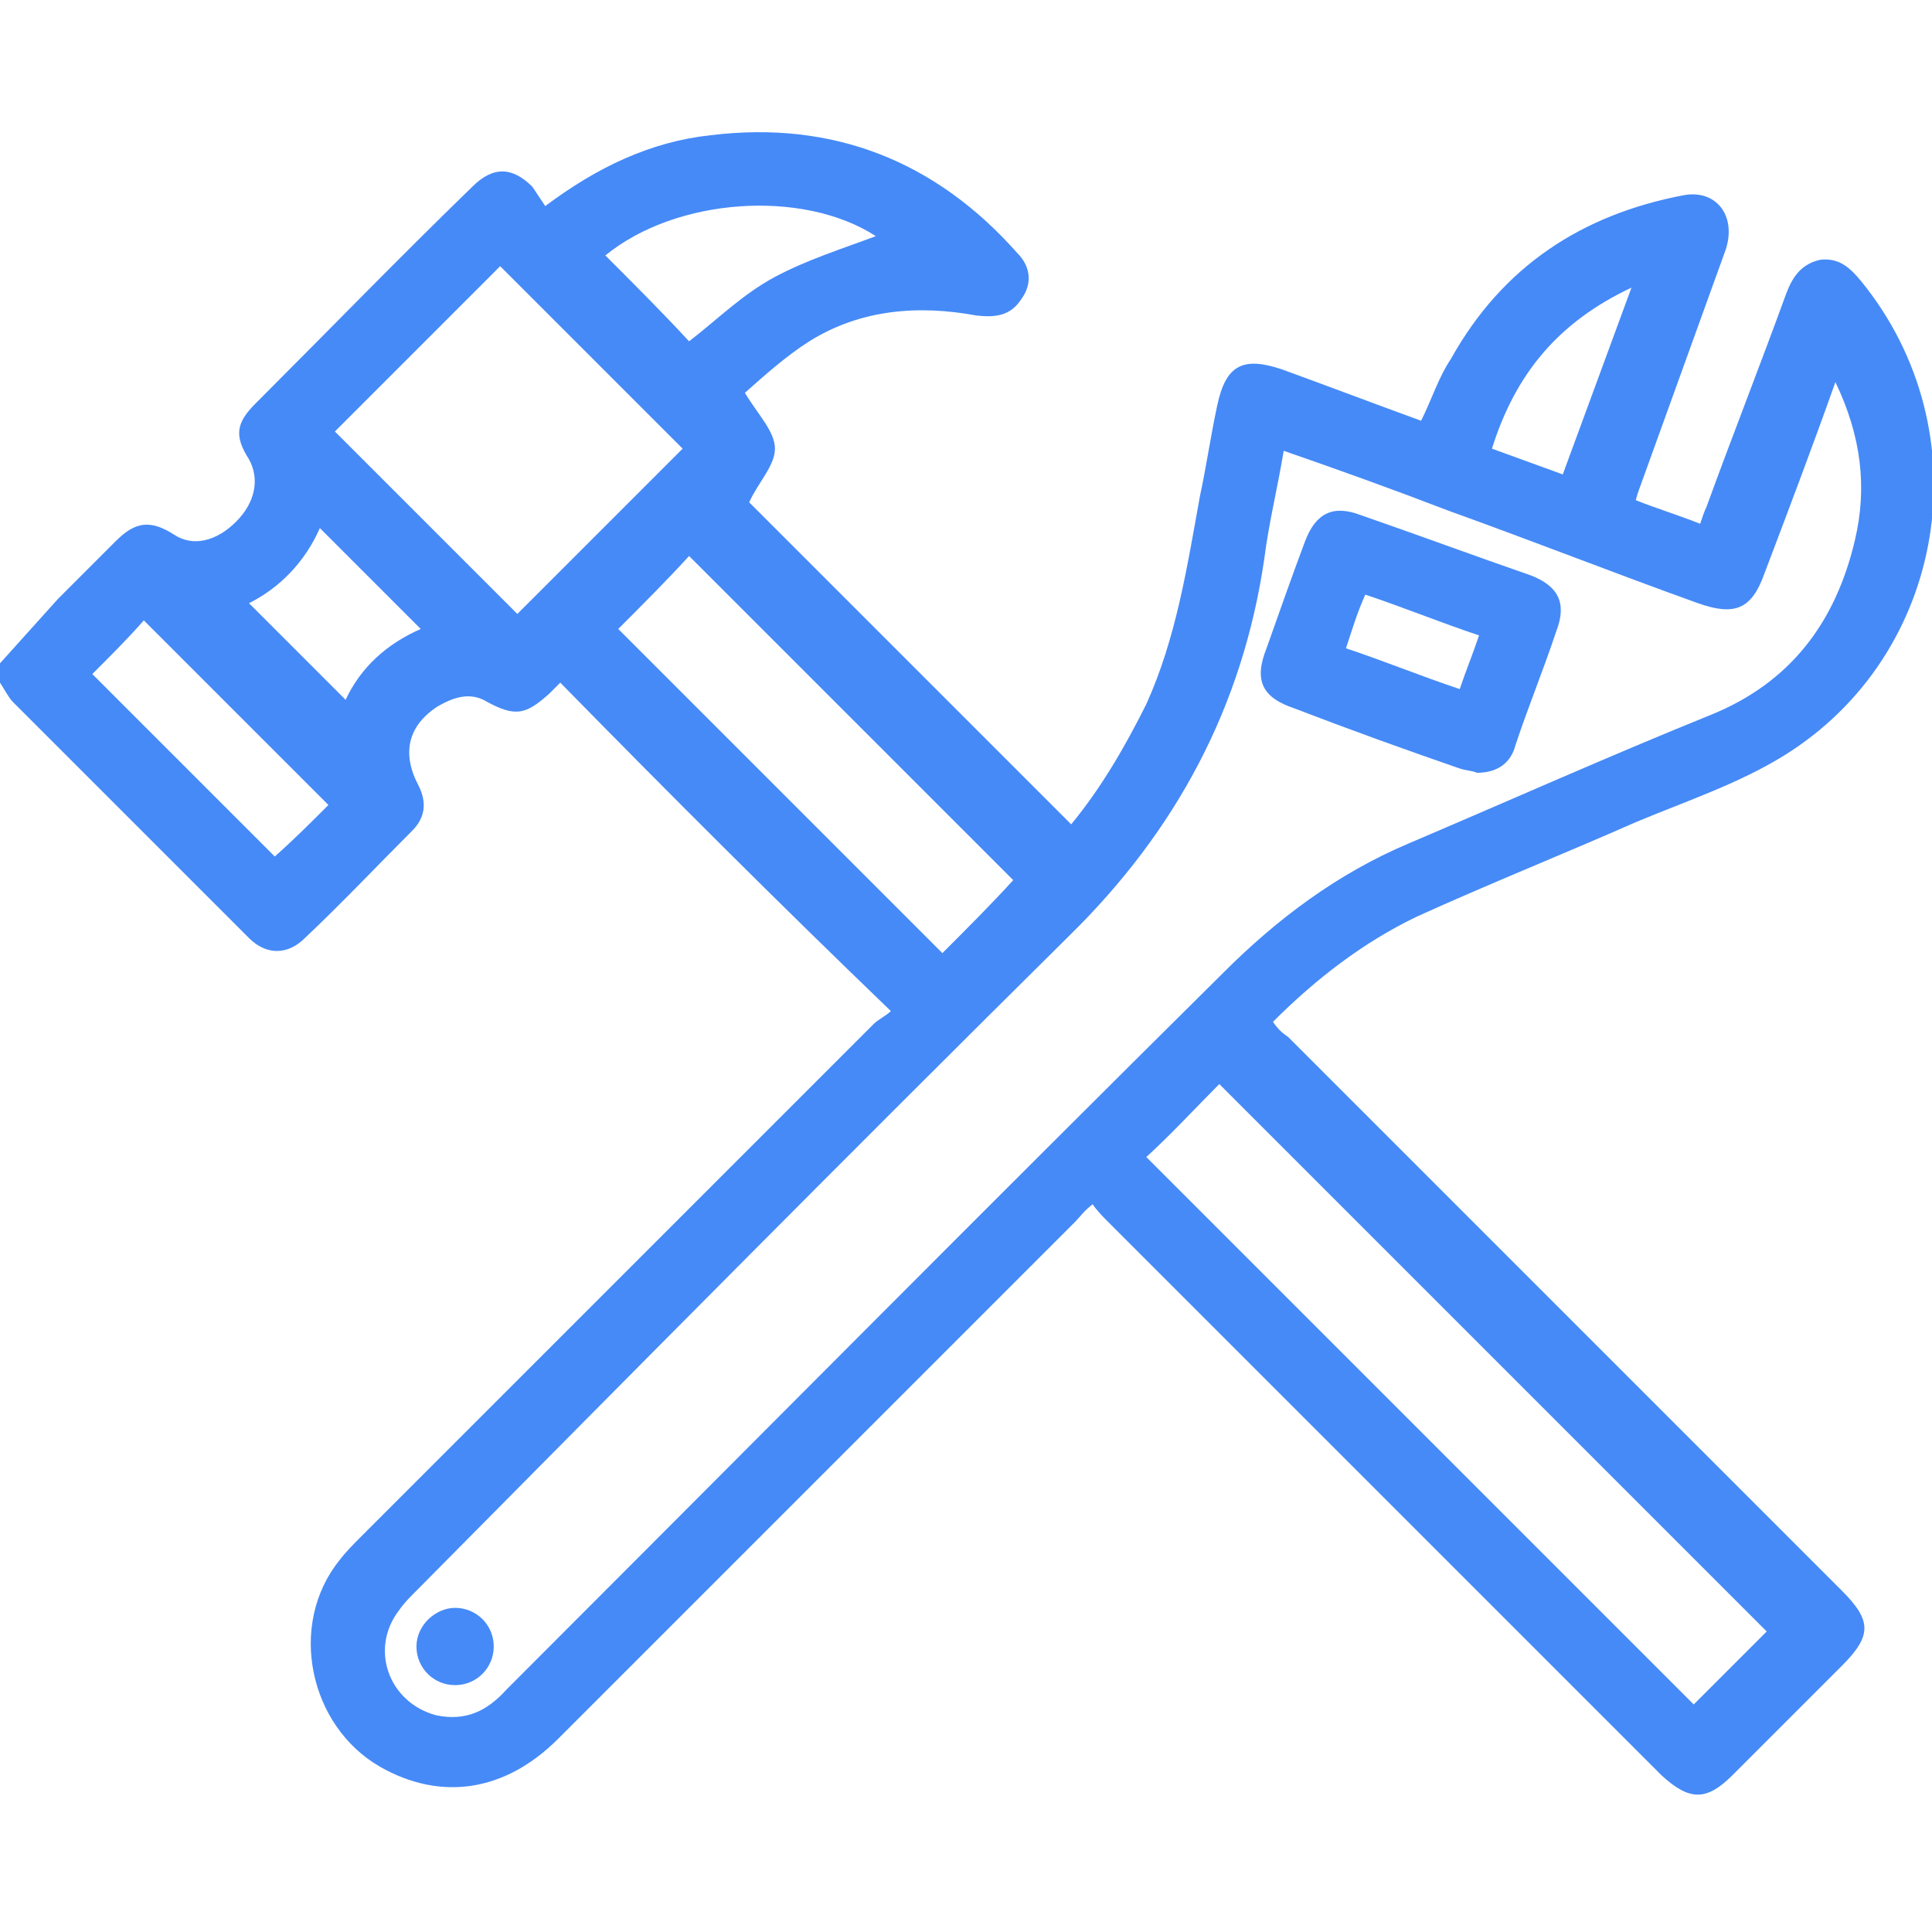 <?xml version="1.0" encoding="utf-8"?>
<!-- Generator: Adobe Illustrator 25.4.1, SVG Export Plug-In . SVG Version: 6.00 Build 0)  -->
<svg version="1.1" id="Layer_1" xmlns="http://www.w3.org/2000/svg" xmlns:xlink="http://www.w3.org/1999/xlink" x="0px" y="0px"
	 viewBox="0 0 90 90" style="enable-background:new 0 0 90 90;" xml:space="preserve">
<style type="text/css">
	.st0{fill:#468AF7;}
</style>
<path class="st0" d="M0,30.9c0.9-1,1.8-2,2.7-3c0.9-0.9,1.8-1.8,2.7-2.7c0.9-0.9,1.6-1,2.7-0.3c0.9,0.6,2,0.3,2.9-0.6
	c0.9-0.9,1.1-2,0.6-2.9c-0.7-1.1-0.6-1.7,0.3-2.6c3.4-3.4,6.7-6.8,10.1-10.1c1-1,1.9-0.9,2.8,0C25,9,25.2,9.3,25.4,9.6
	c2.4-1.8,4.9-3,7.7-3.3c5.7-0.7,10.5,1.2,14.3,5.5c0.6,0.6,0.7,1.4,0.2,2.1c-0.5,0.8-1.2,0.9-2.1,0.8c-2.7-0.5-5.4-0.3-7.8,1.2
	c-1.1,0.7-2.1,1.6-3,2.4c0.6,1,1.4,1.8,1.4,2.6c0,0.8-0.8,1.6-1.2,2.5c4.9,4.9,9.9,9.9,15,15c1.4-1.7,2.5-3.6,3.5-5.6
	c1.4-3.1,1.9-6.4,2.5-9.7c0.3-1.4,0.5-2.8,0.8-4.2c0.4-1.9,1.2-2.3,3-1.7c2.2,0.8,4.3,1.6,6.5,2.4c0.5-1,0.8-2,1.4-2.9
	c2.4-4.3,6.1-6.7,10.8-7.6c1.5-0.3,2.5,0.9,2,2.5c-1.3,3.6-2.6,7.2-3.9,10.8c-0.1,0.3-0.2,0.5-0.3,0.9c1,0.4,2,0.7,3,1.1
	c0.1-0.3,0.2-0.6,0.3-0.8c1.2-3.3,2.5-6.6,3.7-9.9c0.3-0.8,0.7-1.4,1.6-1.6c0.9-0.1,1.4,0.4,1.9,1c5.7,7,4,17.4-3.6,22.1
	c-2.1,1.3-4.5,2.1-6.9,3.1c-3.4,1.5-6.9,2.9-10.2,4.4c-2.5,1.2-4.7,2.9-6.7,4.9c0.2,0.3,0.4,0.5,0.7,0.7
	c8.6,8.6,17.2,17.2,25.8,25.8c1.4,1.4,1.4,2.1,0,3.5c-1.7,1.7-3.4,3.4-5.1,5.1c-1.2,1.2-2,1.2-3.3,0c-8.6-8.6-17.2-17.2-25.8-25.8
	c-0.2-0.2-0.5-0.5-0.7-0.8c-0.4,0.3-0.6,0.6-0.8,0.8c-8,8-16,16-24.1,24.1c-2.5,2.5-5.5,2.9-8.3,1.3c-3.3-1.9-4.3-6.6-1.9-9.6
	c0.3-0.4,0.7-0.8,1.1-1.2c7.9-7.9,15.9-15.9,23.8-23.8c0.2-0.2,0.6-0.4,0.8-0.6C36.2,42,31.2,37,26.1,31.8c-0.1,0.1-0.3,0.3-0.5,0.5
	c-1.1,1-1.6,1.1-2.9,0.4c-0.8-0.5-1.6-0.2-2.3,0.2c-1.4,0.9-1.7,2.2-0.9,3.7c0.4,0.8,0.3,1.5-0.3,2.1c-1.7,1.7-3.3,3.4-5,5
	c-0.8,0.8-1.8,0.8-2.6,0c-3.7-3.7-7.3-7.3-11-11c-0.2-0.2-0.4-0.6-0.6-0.9C0,31.5,0,31.2,0,30.9z M59.8,21c-0.3,1.8-0.7,3.4-0.9,5
	c-1,6.9-4.1,12.7-9.1,17.6C39.6,53.7,29.5,63.9,19.4,74.1c-0.3,0.3-0.6,0.6-0.8,0.9c-1.4,1.8-0.5,4.3,1.7,4.9
	c1.4,0.3,2.4-0.2,3.3-1.2c11.1-11.1,22.2-22.3,33.4-33.4c2.5-2.5,5.3-4.6,8.6-6c4.7-2,9.4-4.1,14.1-6c3.7-1.5,5.8-4.3,6.7-8.1
	c0.6-2.5,0.3-4.9-0.9-7.4c-1.1,3.1-2.2,6-3.3,8.9c-0.6,1.7-1.4,2-3.1,1.4c-3.9-1.4-7.7-2.9-11.6-4.3C64.9,22.8,62.4,21.9,59.8,21z
	 M53.4,53.9c8.5,8.5,17.1,17.1,25.5,25.5c1.1-1.1,2.3-2.3,3.4-3.4c-8.5-8.5-17-17-25.5-25.5C55.7,51.6,54.6,52.8,53.4,53.9z
	 M24.1,28.6c2.6-2.6,5.2-5.2,7.7-7.7c-2.8-2.8-5.7-5.7-8.5-8.5c-2.5,2.5-5.1,5.1-7.7,7.7C18.4,22.9,21.3,25.8,24.1,28.6z M28.8,29.3
	c5,5,10.1,10.1,15.1,15.1c1.1-1.1,2.3-2.3,3.3-3.4c-5-5-10.1-10.1-15.1-15.1C31.1,27,29.9,28.2,28.8,29.3z M4.3,31.4
	c2.8,2.8,5.7,5.7,8.5,8.5c0.9-0.8,1.7-1.6,2.5-2.4c-2.9-2.9-5.7-5.7-8.6-8.6C6,29.7,5.2,30.5,4.3,31.4z M28.2,11.9
	c1.4,1.4,2.7,2.7,3.9,4c1.3-1,2.5-2.2,4-3c1.5-0.8,3.1-1.3,4.7-1.9C37.4,8.8,31.5,9.2,28.2,11.9z M11.6,28.1c1.5,1.5,3,3,4.5,4.5
	c0.7-1.5,1.9-2.6,3.5-3.3c-1.6-1.6-3.1-3.1-4.7-4.7C14.2,26.2,13,27.4,11.6,28.1z M76,13.4c-3.4,1.6-5.4,4-6.5,7.5
	c1.1,0.4,2.2,0.8,3.3,1.2C73.9,19.1,74.9,16.4,76,13.4z"/>
<path class="st0" d="M68.8,36c-0.2-0.1-0.5-0.1-0.8-0.2c-2.6-0.9-5.1-1.8-7.7-2.8c-1.5-0.5-1.9-1.3-1.3-2.8c0.6-1.7,1.2-3.4,1.8-5
	c0.5-1.3,1.3-1.7,2.6-1.2c2.6,0.9,5.3,1.9,7.9,2.8c1.3,0.5,1.7,1.3,1.2,2.6c-0.6,1.8-1.3,3.5-1.9,5.3C70.4,35.5,69.8,36,68.8,36z
	 M62.7,30.2c1.8,0.6,3.5,1.3,5.3,1.9c0.3-0.9,0.6-1.6,0.9-2.5c-1.8-0.6-3.5-1.3-5.3-1.9C63.2,28.6,63,29.3,62.7,30.2z"/>
<path class="st0" d="M23,76.7c0,1-0.8,1.8-1.8,1.8c-1,0-1.8-0.8-1.8-1.8c0-1,0.9-1.8,1.8-1.8C22.2,74.9,23,75.7,23,76.7z"/>
</svg>
